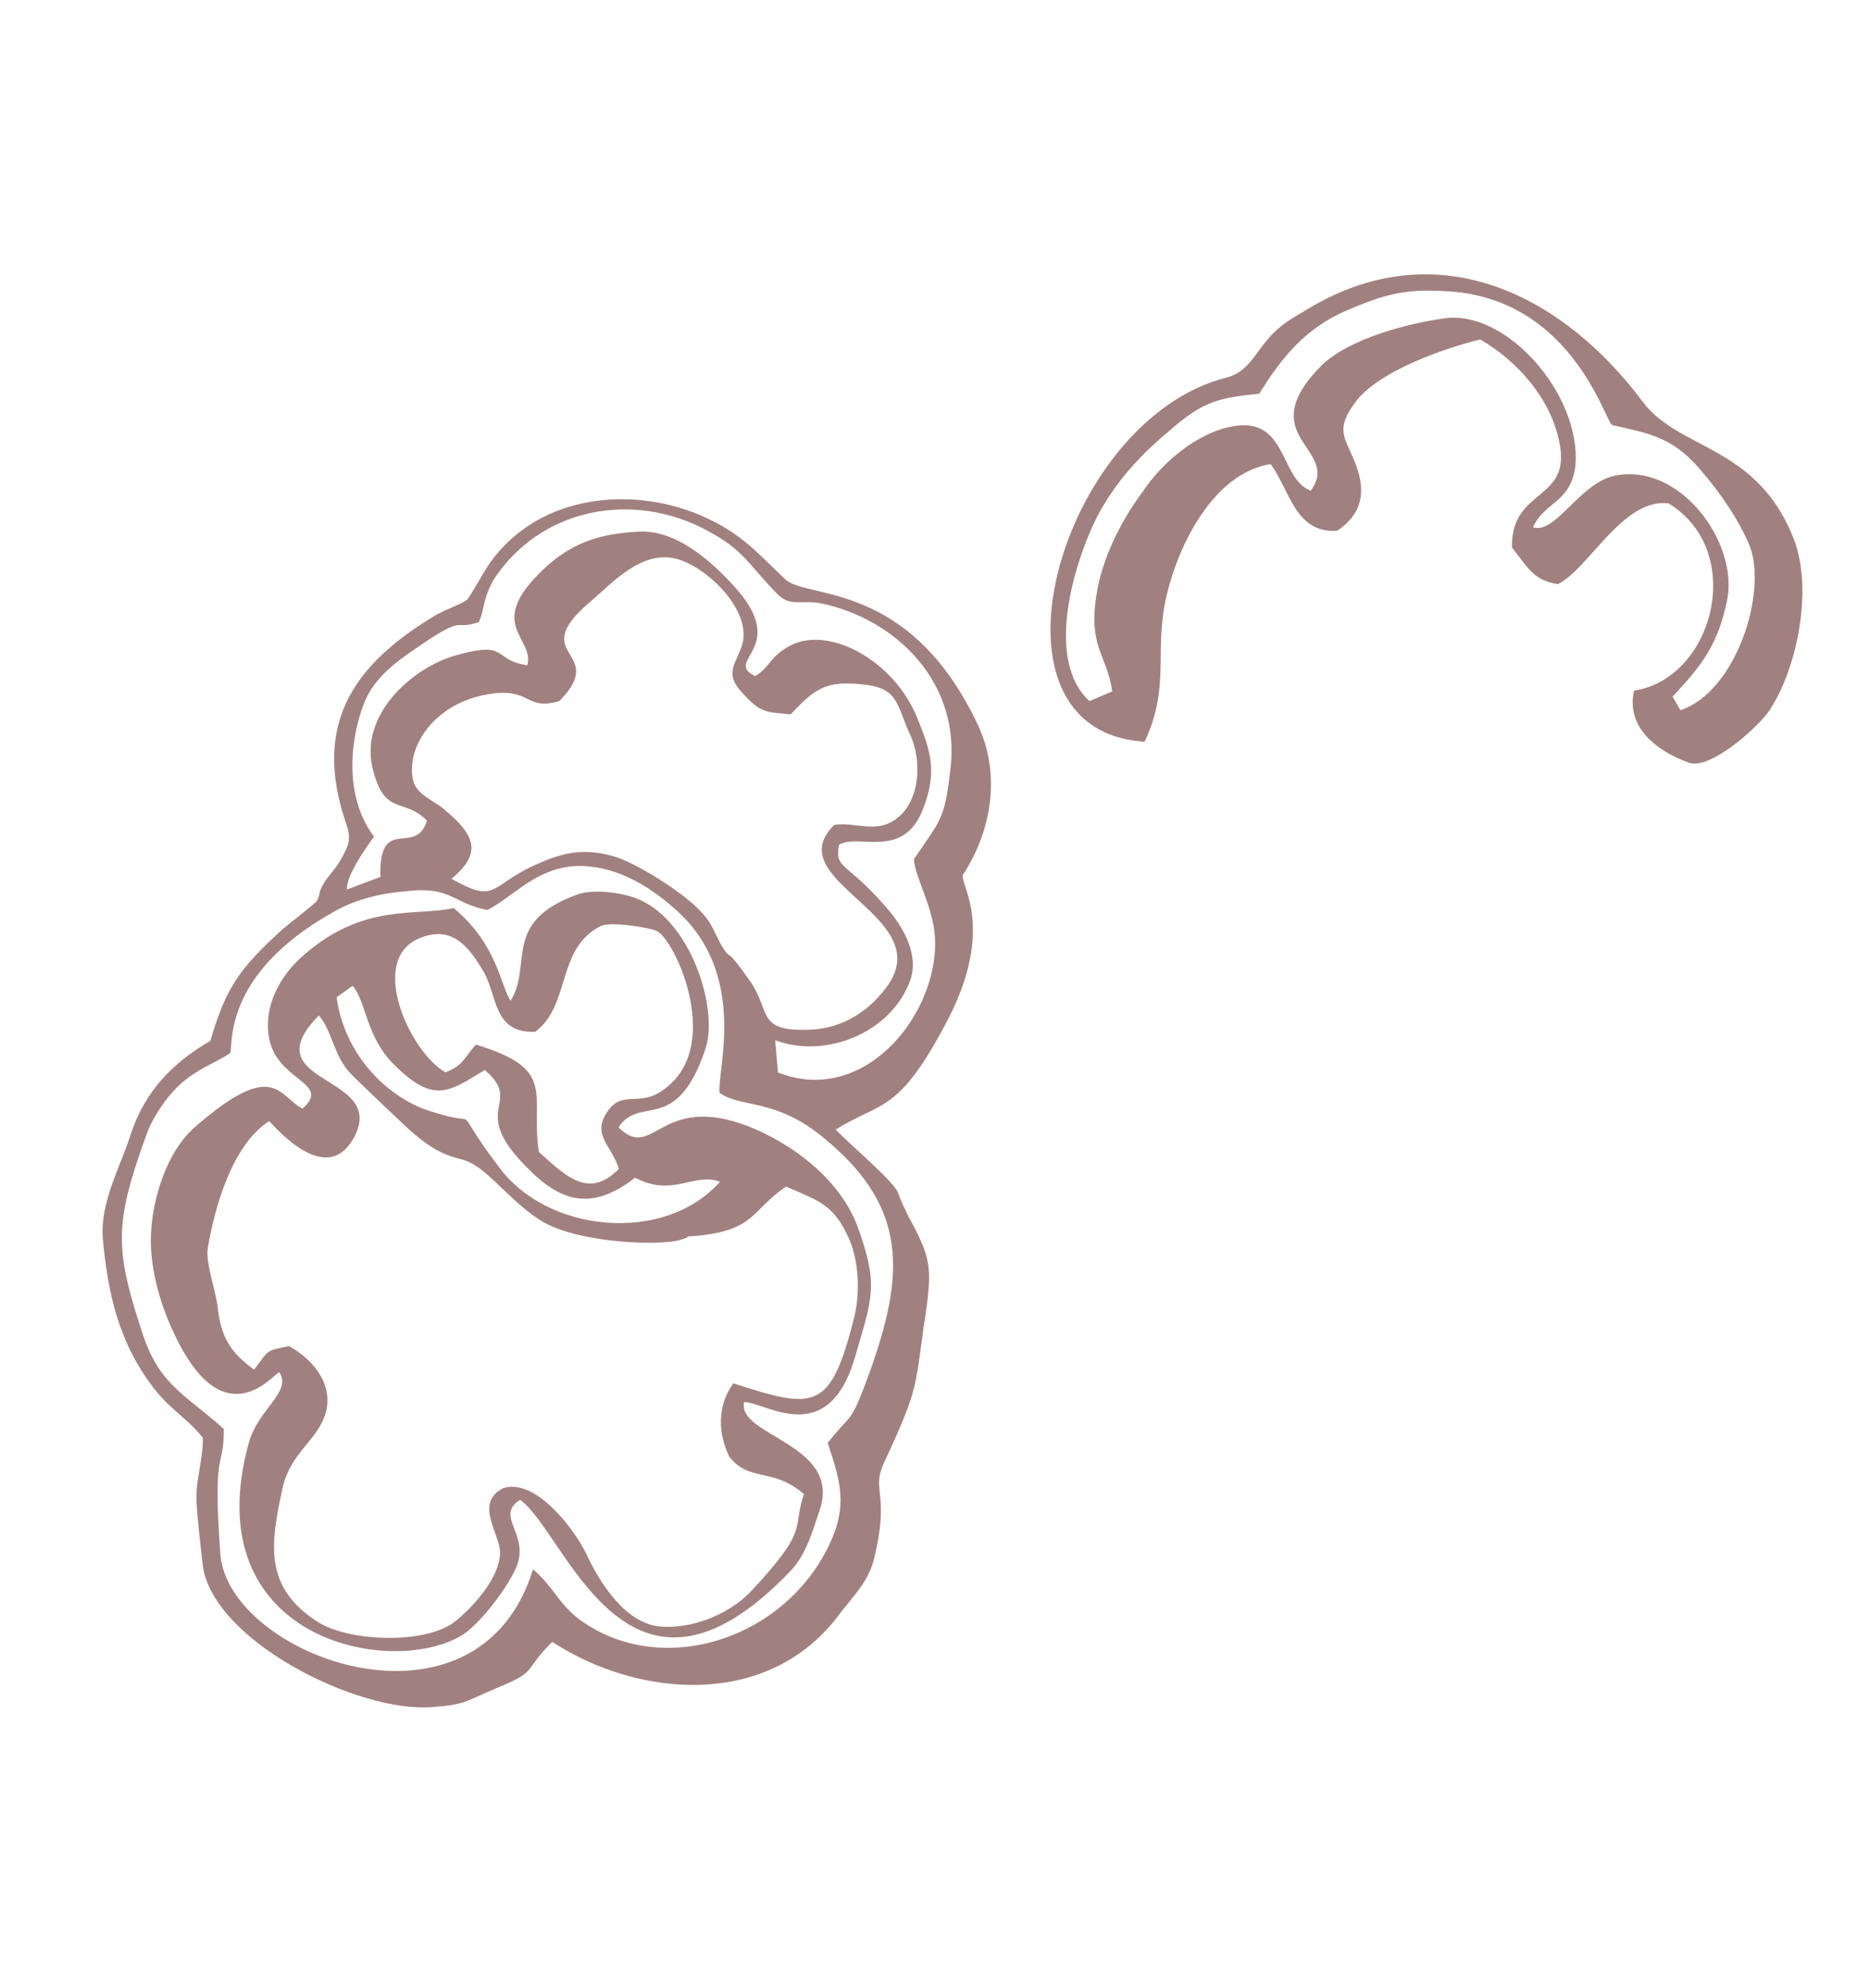 <svg width="314" height="334" viewBox="0 0 314 334" fill="none" xmlns="http://www.w3.org/2000/svg">
<path fill-rule="evenodd" clip-rule="evenodd" d="M81.915 152.873C86.413 150.463 90.045 145.892 96.653 145.493C102.975 145.259 108.619 148.459 113.287 152.602C125.795 163.426 120.498 179.603 120.881 183.562C124.278 186.16 130.288 184.395 138.354 191.136C153.377 203.357 151.876 215.248 145.198 232.984C142.776 239.325 142.749 237.63 139.056 242.426C141.204 248.787 142.486 252.987 139.27 259.598C131.606 275.622 110.847 282.112 97.199 271.947C93.802 269.349 92.892 266.454 89.555 263.632C80.297 293.692 38.416 278.372 37.019 261.125C35.698 242.692 37.594 247.298 37.605 240.07C31.605 234.605 27.008 232.892 24.159 224.656C19.222 209.835 19.123 205.71 24.629 190.554C25.637 187.69 28.01 184.228 30.245 182.175C33.395 179.404 35.718 178.821 38.627 176.949C39.318 176.17 36.819 163.93 56.071 153.18C59.775 151.039 64.136 150.038 68.316 149.712C75.779 148.819 76.179 151.818 81.915 152.873ZM211.575 66.129C215.404 59.924 219.322 55.189 226.143 52.196C232.394 49.532 235.796 48.515 242.672 48.911C263.87 49.77 269.607 70.591 270.834 71.402C276.959 72.802 280.899 73.376 285.49 78.704C288.81 82.486 292.114 87.228 294.01 91.834C296.919 99.844 291.562 116.246 282.313 119.312L280.998 117.031C286.055 111.637 288.652 108.235 290.191 100.693C292.049 91.067 282.181 77.576 271.196 79.935C265.306 81.25 261.323 89.824 257.565 88.576C259.444 84.259 263.953 84.503 264.681 78.19C265.673 66.403 253.17 51.965 242.65 53.485C236.657 54.29 226.57 56.89 221.979 61.445C210.096 73.447 225.464 75.395 220.21 82.424C214.939 80.529 216.363 69.823 206.967 71.644C201.138 72.734 195.243 77.662 191.999 82.578C188.246 87.599 185.091 93.984 184.198 100.012C182.807 108.799 186.056 110.152 186.856 116.151L183.048 117.783C175.492 110.937 180.341 94.64 184.428 86.576C187.748 80.475 191.769 76.249 197.034 71.875C202.359 67.276 205.132 66.813 211.575 66.129ZM192.296 124.599C196.745 115.185 193.742 109.319 196.049 99.813C198.054 91.432 203.899 79.5 213.46 77.964C216.66 82.196 217.547 89.665 224.664 89.161C228.773 86.406 229.513 82.747 227.842 78.201C226.006 73.371 224.105 72.379 227.858 67.359C231.896 62.174 243.018 58.404 248.683 57.03C254.94 60.635 260.473 66.939 261.931 74.078C264.238 84.338 253.844 81.794 254.009 91.962C256.716 95.339 257.581 97.499 261.745 98.133C267.038 95.453 272.598 83.686 280.313 84.548C293.544 92.673 287.82 114.038 274.528 116.021C273.125 122.153 278.303 126.192 283.798 128.146C287.332 129.334 295.238 122.293 297.205 119.445C302.01 112.296 304.727 98.562 301.204 90.145C294.979 74.738 281.989 75.596 275.978 67.477C261.969 48.779 240.754 38.997 219.431 52.084C217.152 53.402 214.873 54.72 213.087 56.893C210.671 59.62 209.663 62.483 206.036 63.44C178.159 70.433 163.16 122.818 192.296 124.599ZM123.206 232.394C136.728 236.74 139.483 237.238 143.417 221.659C144.562 217.386 144.315 212.017 142.688 208.207C140.134 202.461 137.888 201.859 132.064 199.334C126.185 203.303 126.974 206.648 117.085 207.614C114.148 207.791 116.86 207.553 114.253 208.301C110.85 209.318 97.487 208.871 91.23 205.266C86.65 202.592 82.733 197.445 79.604 195.642C76.925 193.96 74.87 195.338 68.482 189.528C66.373 187.517 60.598 182.113 58.713 180.162C55.946 177.01 55.787 173.11 53.573 170.589C42.32 182.036 64.181 180.422 59.836 190.345C55.207 200.434 45.816 188.758 45.202 188.353C39.099 192.261 36.102 202.546 34.908 209.699C34.47 212.233 36.47 217.349 36.645 220.288C37.297 225.043 39.062 227.444 42.683 230.101C45.28 226.699 44.486 226.969 48.562 226.133C52.753 228.461 56.178 232.753 54.627 237.641C53.197 242.078 48.82 244.039 47.478 249.946C45.456 259.288 44.202 266.665 53.467 272.522C58.825 275.886 71.963 276.273 76.659 272.228C79.749 269.681 83.89 265.006 84.016 260.942C84.126 257.838 79.534 252.51 84.542 249.995C89.818 248.275 96.278 256.514 98.459 260.955C100.743 265.906 105.138 272.869 111.055 273.249C116.238 273.674 122.429 271.235 126.105 267.399C136.219 256.61 132.997 256.952 135.073 251.001C129.792 246.452 125.967 249.043 122.543 244.751C120.527 240.595 120.549 236.021 123.206 232.394ZM56.559 167.532C57.507 174.777 62.022 181.289 68.279 184.894C69.731 185.765 71.468 186.472 73.04 186.893C81.68 189.69 75.111 184.556 83.828 196.051C91.932 207.141 111.645 209.048 120.964 198.529C116.592 196.875 113.02 201.221 106.702 197.841C100.013 203.039 94.89 202.39 89.176 196.761C78.075 186.073 88.293 185.677 81.456 179.747C75.412 183.431 72.953 185.423 66.46 179.104C61.463 174.39 61.622 168.407 59.244 165.6L56.559 167.532ZM103.963 196.384C102.845 192.469 99.432 190.831 101.925 186.919C104.417 183.007 107.245 185.934 111.069 183.343C121.851 176.35 113.533 157.971 110.345 156.393C108.833 155.747 102.587 154.797 100.938 155.56C93.426 159.332 95.914 168.918 89.915 173.336C82.858 173.615 83.586 167.302 81.285 163.311C78.655 158.749 75.724 155.312 70.267 157.707C61.797 161.463 68.98 176.887 74.848 180.146C77.801 179.009 77.878 177.824 79.949 175.487C93.755 179.668 89.06 183.713 90.529 193.508C95.361 197.936 99.027 201.329 103.963 196.384ZM85.772 168.129C84.069 165.503 83.51 158.604 76.222 152.553C69.823 153.972 61.062 151.625 50.982 160.494C46.916 163.984 44.347 169.081 45.163 174.121C46.276 181.65 55.864 181.809 50.824 186.243C46.797 184.2 46.117 177.751 32.946 189.166C27.966 193.376 25.572 201.412 25.353 207.621C25.194 213.604 27.117 219.904 29.956 225.486C38.037 241.15 45.828 230.944 46.907 230.51C49.165 233.766 43.302 236.776 41.796 242.398C32.773 275.173 65.153 281.921 77.404 274.838C80.538 273.026 85.386 266.612 86.8 263.134C88.98 257.692 83.052 254.658 87.386 251.962C95.078 257.398 105.363 292.695 132.822 263.896C135.463 261.229 136.668 256.731 137.796 253.418C141.198 242.518 123.732 241.212 125.014 235.53C128.624 235.533 139.204 243.671 143.707 227.763C146.583 217.928 147.635 215.799 144.024 205.913C141.055 198.127 133.258 192.182 125.637 189.175C110.784 183.508 109.792 195.295 103.913 189.381C107.562 183.85 113.649 190.784 118.525 176.182C120.782 169.555 116.026 154.059 106.548 150.796C103.912 149.849 99.239 149.32 96.795 150.352C84.249 154.945 89.542 162.148 85.772 168.129ZM132.856 120.002C128.632 119.593 127.838 119.862 124.682 116.365C121.69 113.153 123.52 111.715 124.588 108.627C126.604 102.9 119.169 95.604 114.063 93.995C107.834 92.085 102.881 97.989 98.531 101.644C88.735 110.349 102.235 109.386 93.968 117.777C87.957 119.541 89.387 115.103 81.235 116.776C73.082 118.448 68.398 125.147 69.319 130.697C69.779 133.472 72.474 134.194 74.644 135.98C79.761 140.244 81.12 143.26 75.855 147.634C83.175 151.765 82.205 149.095 89.147 145.652C94.094 143.362 97.496 142.345 102.888 143.789C106.706 144.813 114.519 149.799 117.347 152.726C120.009 155.367 120.037 157.062 121.576 159.403C122.952 161.459 121.757 158.728 126.108 164.956C129.576 169.983 126.979 173.385 136.238 172.973C141.602 172.723 146.221 169.863 149.404 165.172C156.822 153.661 130.687 147.864 140.155 138.589C143.946 137.918 148.017 140.696 151.813 136.41C154.635 133.069 154.673 127.535 153.046 123.724C150.432 118.203 151.155 115.504 144.564 114.943C138.932 114.398 136.938 115.551 132.856 120.002ZM80.429 104.507C76.172 106.018 78.424 103.006 70.145 108.742C66.321 111.333 62.721 113.984 61.067 118.362C58.465 125.378 58.197 134.466 62.832 140.529C61.27 142.762 58.208 147.003 58.279 149.433L63.9 147.323C63.632 136.645 69.823 144.089 71.735 137.852C67.741 133.89 64.695 137.171 62.684 129.401C60.136 120.041 69.526 111.951 76.78 110.038C85.623 107.586 82.577 110.868 88.598 111.758C89.864 107.035 81.267 104.973 91.529 95.43C96.344 90.935 101.275 89.605 107.373 89.31C113.471 89.016 119.142 93.91 123.24 98.382C132.933 108.934 121.334 110.888 126.873 113.578C129.437 112.095 129.185 110.34 132.829 108.424C139.261 105.086 150.218 110.914 154.114 120.636C156.443 126.322 157.457 129.727 155.095 135.843C151.786 144.598 144.138 139.898 140.944 141.934C140.248 146.328 142.198 144.44 149.496 153.145C152.039 156.236 154.444 160.737 152.85 164.89C149.541 173.645 138.523 177.924 130.228 174.737L130.699 180.167C145.717 186.119 158.416 169.274 156.997 156.601C156.405 151.621 153.715 147.285 153.54 144.345C157.939 137.811 158.673 137.766 159.599 129.819C161.779 114.494 150.169 103.911 138.083 101.395C134.428 100.657 132.823 102.155 130.385 99.574C125.284 94.35 124.928 92.085 117.263 88.344C105.061 82.664 90.734 85.816 83.152 97.041C81.004 100.564 81.481 102.379 80.429 104.507ZM35.334 174.862C29.067 178.485 24.415 183.265 22.038 190.341C20.307 195.903 16.762 201.944 17.277 208.108C18.132 217.497 20.023 225.717 25.929 233.326C28.8 236.987 31.375 238.159 34.082 241.536C34.137 244.925 32.948 248.464 33.003 251.853C33.118 255.017 33.666 259.262 34.006 262.487C35.14 275.325 59.976 287.765 72.517 286.786C78.166 286.371 78.061 285.861 82.949 283.796C90.789 280.594 87.567 280.936 92.788 275.827C107.127 285.213 129.431 287.333 141.336 270.757C143.528 267.97 145.823 265.692 146.787 262.094C149.636 250.564 146.25 250.621 148.535 245.689C154.742 232.407 153.602 233.066 155.569 220.336C156.599 212.898 156.347 211.143 152.626 204.361C151.865 202.711 151.372 201.856 150.835 200.266C149.744 198.045 142.457 191.995 140.408 189.759C148.221 184.862 150.944 187.279 159.403 170.985C167.051 155.92 161.473 148.881 161.73 147.022C166.595 139.648 168.168 130.186 164.36 121.935C152.875 97.405 135.612 100.733 131.946 97.341C127.338 92.972 124.796 89.881 118.808 87.071C107.055 81.511 90.844 82.712 82.406 94.431C81.251 96.05 79.328 99.632 78.577 100.637C77.887 101.416 74.199 102.597 72.715 103.646C58.919 112.001 52.597 122.118 58.131 138.305C59.101 140.975 58.575 142.04 57.178 144.558C56.307 146.012 55.331 146.956 54.521 148.185C53.244 150.253 54.039 149.984 53.167 151.438C52.822 151.827 48.532 155.258 47.617 155.977C39.997 162.853 37.909 166.151 35.334 174.862Z" fill="#A1817F"/>
</svg>
